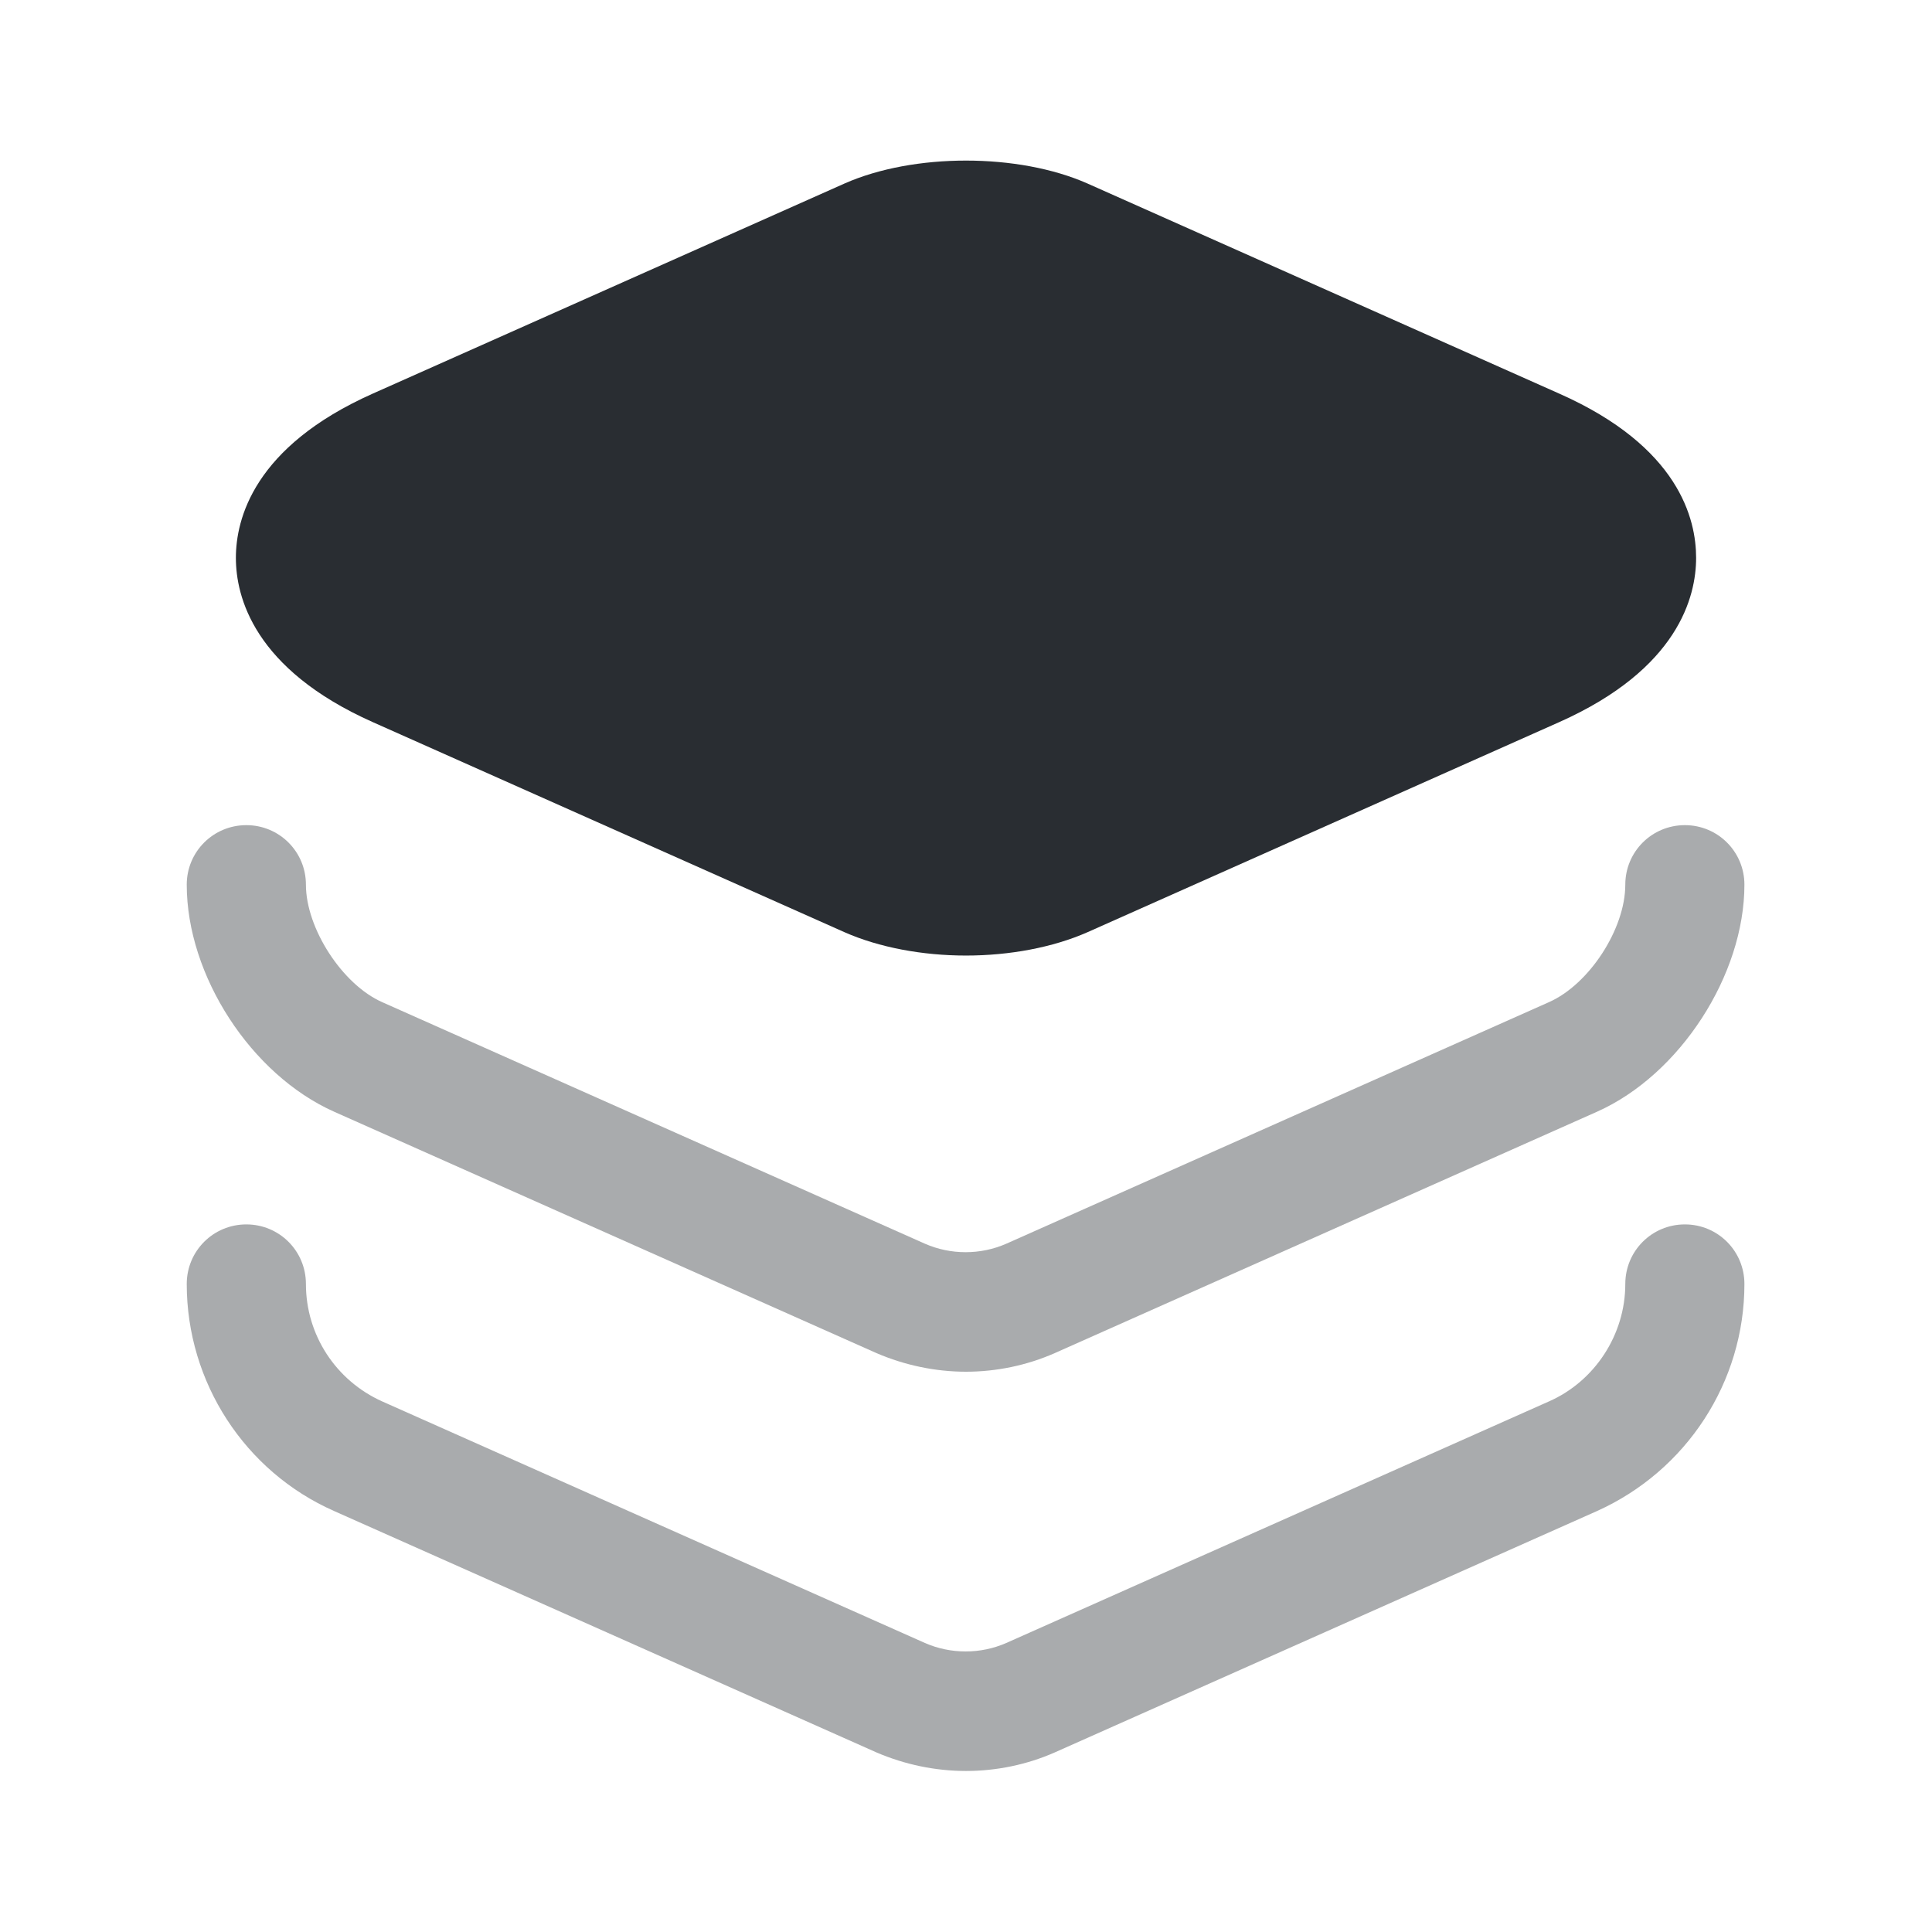 <svg width="32" height="32" viewBox="0 0 32 32" fill="none" xmlns="http://www.w3.org/2000/svg">
<path d="M25.827 6.52L18.013 3.04C16.867 2.533 15.133 2.533 13.987 3.04L6.173 6.52C4.2 7.4 3.907 8.6 3.907 9.24C3.907 9.88 4.2 11.08 6.173 11.96L13.987 15.44C14.56 15.693 15.28 15.827 16 15.827C16.72 15.827 17.44 15.693 18.013 15.44L25.827 11.96C27.8 11.08 28.093 9.88 28.093 9.24C28.093 8.6 27.813 7.4 25.827 6.52Z" fill="#292D32"/>
<path opacity="0.4" d="M16 22.72C15.493 22.72 14.987 22.613 14.52 22.413L5.533 18.413C4.16 17.8 3.093 16.16 3.093 14.653C3.093 14.107 3.533 13.667 4.08 13.667C4.627 13.667 5.067 14.107 5.067 14.653C5.067 15.373 5.667 16.307 6.333 16.6L15.32 20.6C15.747 20.787 16.24 20.787 16.667 20.6L25.653 16.6C26.32 16.307 26.92 15.387 26.92 14.653C26.92 14.107 27.36 13.667 27.907 13.667C28.453 13.667 28.893 14.107 28.893 14.653C28.893 16.147 27.827 17.8 26.453 18.413L17.467 22.413C17.013 22.613 16.507 22.72 16 22.72Z" fill="#292D32"/>
<path opacity="0.4" d="M16 29.333C15.493 29.333 14.987 29.227 14.52 29.027L5.533 25.027C4.053 24.373 3.093 22.893 3.093 21.267C3.093 20.72 3.533 20.28 4.08 20.28C4.627 20.28 5.067 20.72 5.067 21.267C5.067 22.107 5.56 22.867 6.333 23.213L15.32 27.213C15.747 27.4 16.24 27.4 16.667 27.213L25.653 23.213C26.413 22.88 26.92 22.107 26.92 21.267C26.92 20.72 27.36 20.28 27.907 20.28C28.453 20.28 28.893 20.72 28.893 21.267C28.893 22.893 27.933 24.36 26.453 25.027L17.467 29.027C17.013 29.227 16.507 29.333 16 29.333Z" fill="#292D32"/>
</svg>
